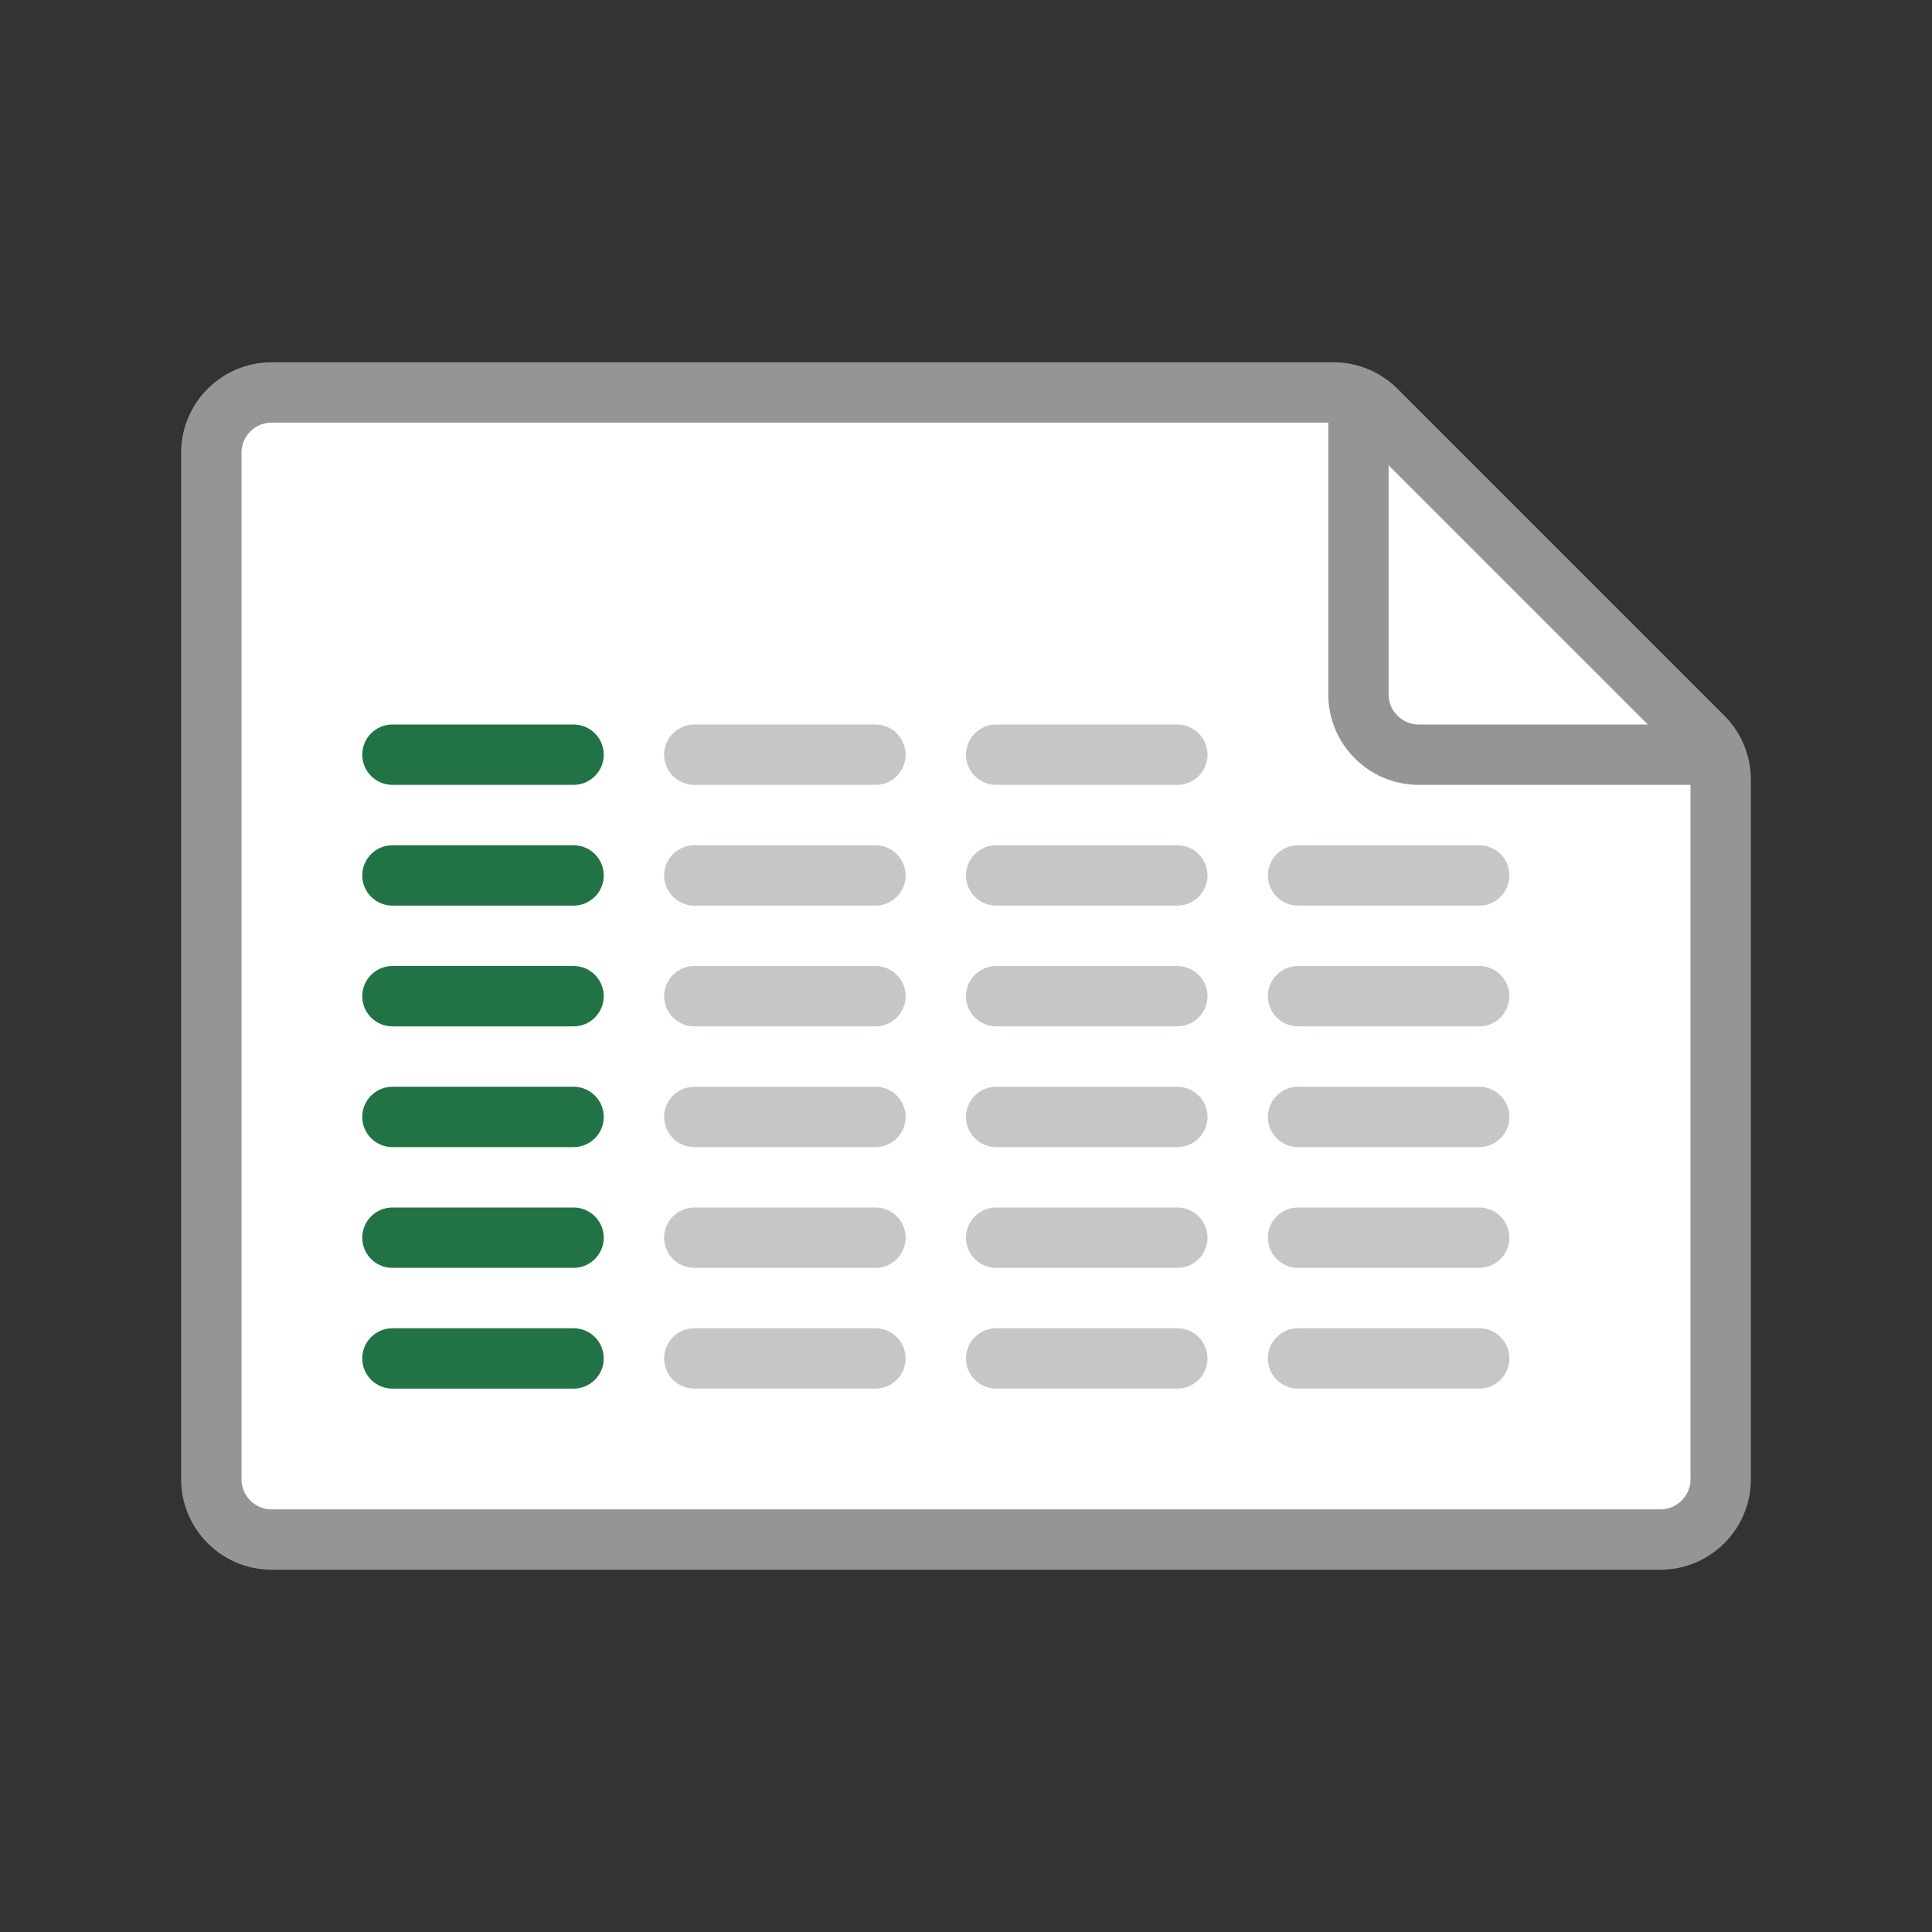 <?xml version="1.0" encoding="utf-8"?>
<!-- Generator: Adobe Illustrator 23.0.0, SVG Export Plug-In . SVG Version: 6.00 Build 0)  -->
<svg version="1.1" xmlns="http://www.w3.org/2000/svg" xmlns:xlink="http://www.w3.org/1999/xlink" x="0px" y="0px"
	 viewBox="0 0 32 32" enable-background="new 0 0 32 32" xml:space="preserve">
<rect x="0" y="0" width="32" height="32" fill="#333333" stroke="none"/>
<g id="_x5F_GRID" display="none">
</g>
<g id="ICONS">
	<circle fill="#C8C6C4" cx="6" cy="9" r="1"/>
	<g>
		<path fill="#FFFFFF" stroke="#979593" stroke-miterlimit="10" d="M22.086,6.5H4.5c-0.552,0-1,0.448-1,1v17
			c0,0.552,0.448,1,1,1h23c0.552,0,1-0.448,1-1V12.914c0-0.265-0.105-0.52-0.293-0.707l-5.414-5.414
			C22.605,6.605,22.351,6.5,22.086,6.5z"/>
		<path fill="none" stroke="#979593" stroke-miterlimit="10" d="M22.5,6.5v5c0,0.552,0.448,1,1,1h5"/>
	</g>
	<g>
		<path fill="#217346" d="M9.5,15h-3C6.224,15,6,14.776,6,14.5v0C6,14.224,6.224,14,6.5,14h3c0.276,0,0.5,0.224,0.5,0.5v0
			C10,14.776,9.776,15,9.5,15z"/>
		<path fill="#217346" d="M9.5,13h-3C6.224,13,6,12.776,6,12.5v0C6,12.224,6.224,12,6.5,12h3c0.276,0,0.5,0.224,0.5,0.5v0
			C10,12.776,9.776,13,9.5,13z"/>
		<path fill="#217346" d="M9.5,17h-3C6.224,17,6,16.776,6,16.5l0,0C6,16.224,6.224,16,6.5,16h3c0.276,0,0.5,0.224,0.5,0.5l0,0
			C10,16.776,9.776,17,9.5,17z"/>
		<path fill="#217346" d="M9.5,19h-3C6.224,19,6,18.776,6,18.5l0,0C6,18.224,6.224,18,6.5,18h3c0.276,0,0.5,0.224,0.5,0.5l0,0
			C10,18.776,9.776,19,9.5,19z"/>
		<path fill="#217346" d="M9.5,21h-3C6.224,21,6,20.776,6,20.5l0,0C6,20.224,6.224,20,6.5,20h3c0.276,0,0.5,0.224,0.5,0.5l0,0
			C10,20.776,9.776,21,9.5,21z"/>
		<path fill="#217346" d="M9.5,23h-3C6.224,23,6,22.776,6,22.5l0,0C6,22.224,6.224,22,6.5,22h3c0.276,0,0.5,0.224,0.5,0.5l0,0
			C10,22.776,9.776,23,9.5,23z"/>
	</g>
	<g>
		<path fill="#C8C6C4" d="M14.5,15h-3c-0.276,0-0.5-0.224-0.5-0.5v0c0-0.276,0.224-0.5,0.5-0.5h3c0.276,0,0.5,0.224,0.5,0.5v0
			C15,14.776,14.776,15,14.5,15z"/>
		<path fill="#C8C6C4" d="M14.5,13h-3c-0.276,0-0.5-0.224-0.5-0.5v0c0-0.276,0.224-0.5,0.5-0.5h3c0.276,0,0.5,0.224,0.5,0.5v0
			C15,12.776,14.776,13,14.5,13z"/>
		<path fill="#C8C6C4" d="M14.5,17h-3c-0.276,0-0.5-0.224-0.5-0.5l0,0c0-0.276,0.224-0.5,0.5-0.5h3c0.276,0,0.5,0.224,0.5,0.5
			l0,0C15,16.776,14.776,17,14.5,17z"/>
		<path fill="#C8C6C4" d="M14.5,19h-3c-0.276,0-0.5-0.224-0.5-0.5l0,0c0-0.276,0.224-0.5,0.5-0.5h3c0.276,0,0.5,0.224,0.5,0.5
			l0,0C15,18.776,14.776,19,14.5,19z"/>
		<path fill="#C8C6C4" d="M14.5,21h-3c-0.276,0-0.5-0.224-0.5-0.5l0,0c0-0.276,0.224-0.5,0.5-0.5h3c0.276,0,0.5,0.224,0.5,0.5
			l0,0C15,20.776,14.776,21,14.5,21z"/>
		<path fill="#C8C6C4" d="M14.5,23h-3c-0.276,0-0.5-0.224-0.5-0.5l0,0c0-0.276,0.224-0.5,0.5-0.5h3c0.276,0,0.5,0.224,0.5,0.5
			l0,0C15,22.776,14.776,23,14.5,23z"/>
	</g>
	<g>
		<path fill="#C8C6C4" d="M19.5,15h-3c-0.276,0-0.5-0.224-0.5-0.5v0c0-0.276,0.224-0.5,0.5-0.5h3c0.276,0,0.5,0.224,0.5,0.5v0
			C20,14.776,19.776,15,19.5,15z"/>
		<path fill="#C8C6C4" d="M19.5,13h-3c-0.276,0-0.5-0.224-0.5-0.5v0c0-0.276,0.224-0.5,0.5-0.5h3c0.276,0,0.5,0.224,0.5,0.5v0
			C20,12.776,19.776,13,19.5,13z"/>
		<path fill="#C8C6C4" d="M19.5,17h-3c-0.276,0-0.5-0.224-0.5-0.5l0,0c0-0.276,0.224-0.5,0.5-0.5h3c0.276,0,0.5,0.224,0.5,0.5
			l0,0C20,16.776,19.776,17,19.5,17z"/>
		<path fill="#C8C6C4" d="M19.5,19h-3c-0.276,0-0.5-0.224-0.5-0.5l0,0c0-0.276,0.224-0.5,0.5-0.5h3c0.276,0,0.5,0.224,0.5,0.5
			l0,0C20,18.776,19.776,19,19.5,19z"/>
		<path fill="#C8C6C4" d="M19.5,21h-3c-0.276,0-0.5-0.224-0.5-0.5l0,0c0-0.276,0.224-0.5,0.5-0.5h3c0.276,0,0.5,0.224,0.5,0.5
			l0,0C20,20.776,19.776,21,19.5,21z"/>
		<path fill="#C8C6C4" d="M19.5,23h-3c-0.276,0-0.5-0.224-0.5-0.5l0,0c0-0.276,0.224-0.5,0.5-0.5h3c0.276,0,0.5,0.224,0.5,0.5
			l0,0C20,22.776,19.776,23,19.5,23z"/>
	</g>
	<g>
		<path fill="#C8C6C4" d="M24.5,15h-3c-0.276,0-0.5-0.224-0.5-0.5v0c0-0.276,0.224-0.5,0.5-0.5h3c0.276,0,0.5,0.224,0.5,0.5v0
			C25,14.776,24.776,15,24.5,15z"/>
		<path fill="#C8C6C4" d="M24.5,17h-3c-0.276,0-0.5-0.224-0.5-0.5l0,0c0-0.276,0.224-0.5,0.5-0.5h3c0.276,0,0.5,0.224,0.5,0.5
			l0,0C25,16.776,24.776,17,24.5,17z"/>
		<path fill="#C8C6C4" d="M24.5,19h-3c-0.276,0-0.5-0.224-0.5-0.5l0,0c0-0.276,0.224-0.5,0.5-0.5h3c0.276,0,0.5,0.224,0.5,0.5
			l0,0C25,18.776,24.776,19,24.5,19z"/>
		<path fill="#C8C6C4" d="M24.5,21h-3c-0.276,0-0.5-0.224-0.5-0.5l0,0c0-0.276,0.224-0.5,0.5-0.5h3c0.276,0,0.5,0.224,0.5,0.5
			l0,0C25,20.776,24.776,21,24.5,21z"/>
		<path fill="#C8C6C4" d="M24.5,23h-3c-0.276,0-0.5-0.224-0.5-0.5l0,0c0-0.276,0.224-0.5,0.5-0.5h3c0.276,0,0.5,0.224,0.5,0.5
			l0,0C25,22.776,24.776,23,24.5,23z"/>
	</g>
</g>
<g id="CENTERED_x5F_MARGINS" display="none">
	<g display="inline">
		<g>
			<rect transform="matrix(-1 -1.224647e-16 1.224647e-16 -1 3 32)" opacity="0.3" fill="#00FFFF" width="3" height="32"/>
			
				<rect x="-13" y="13" transform="matrix(-1.836970e-16 1 -1 -1.836970e-16 19 13)" opacity="0.2" fill="#00FFFF" width="32" height="6"/>
		</g>
		<g>
			
				<rect x="14.5" y="-14.5" transform="matrix(6.123234e-17 -1 1 6.123234e-17 14.5 17.5)" opacity="0.3" fill="#00FFFF" width="3" height="32"/>
			<rect transform="matrix(-1 -1.224647e-16 1.224647e-16 -1 32 6)" opacity="0.2" fill="#00FFFF" width="32" height="6"/>
		</g>
		<g>
			
				<rect x="14.5" y="14.5" transform="matrix(-1.836970e-16 1 -1 -1.836970e-16 46.5 14.5)" opacity="0.3" fill="#00FFFF" width="3" height="32"/>
			<rect y="26" opacity="0.2" fill="#00FFFF" width="32" height="6"/>
		</g>
		<g>
			<rect x="29" opacity="0.3" fill="#00FFFF" width="3" height="32"/>
			
				<rect x="13" y="13" transform="matrix(6.123234e-17 -1 1 6.123234e-17 13 45)" opacity="0.2" fill="#00FFFF" width="32" height="6"/>
		</g>
	</g>
</g>
<g id="_x5F_FILE_x5F_CENTER" display="none">
</g>
<g id="_x5F_THREE_x5F_HEIGHTS" display="none">
</g>
<g id="FOLDER_x5F_INCIDACTORS" display="none">
</g>
</svg>
